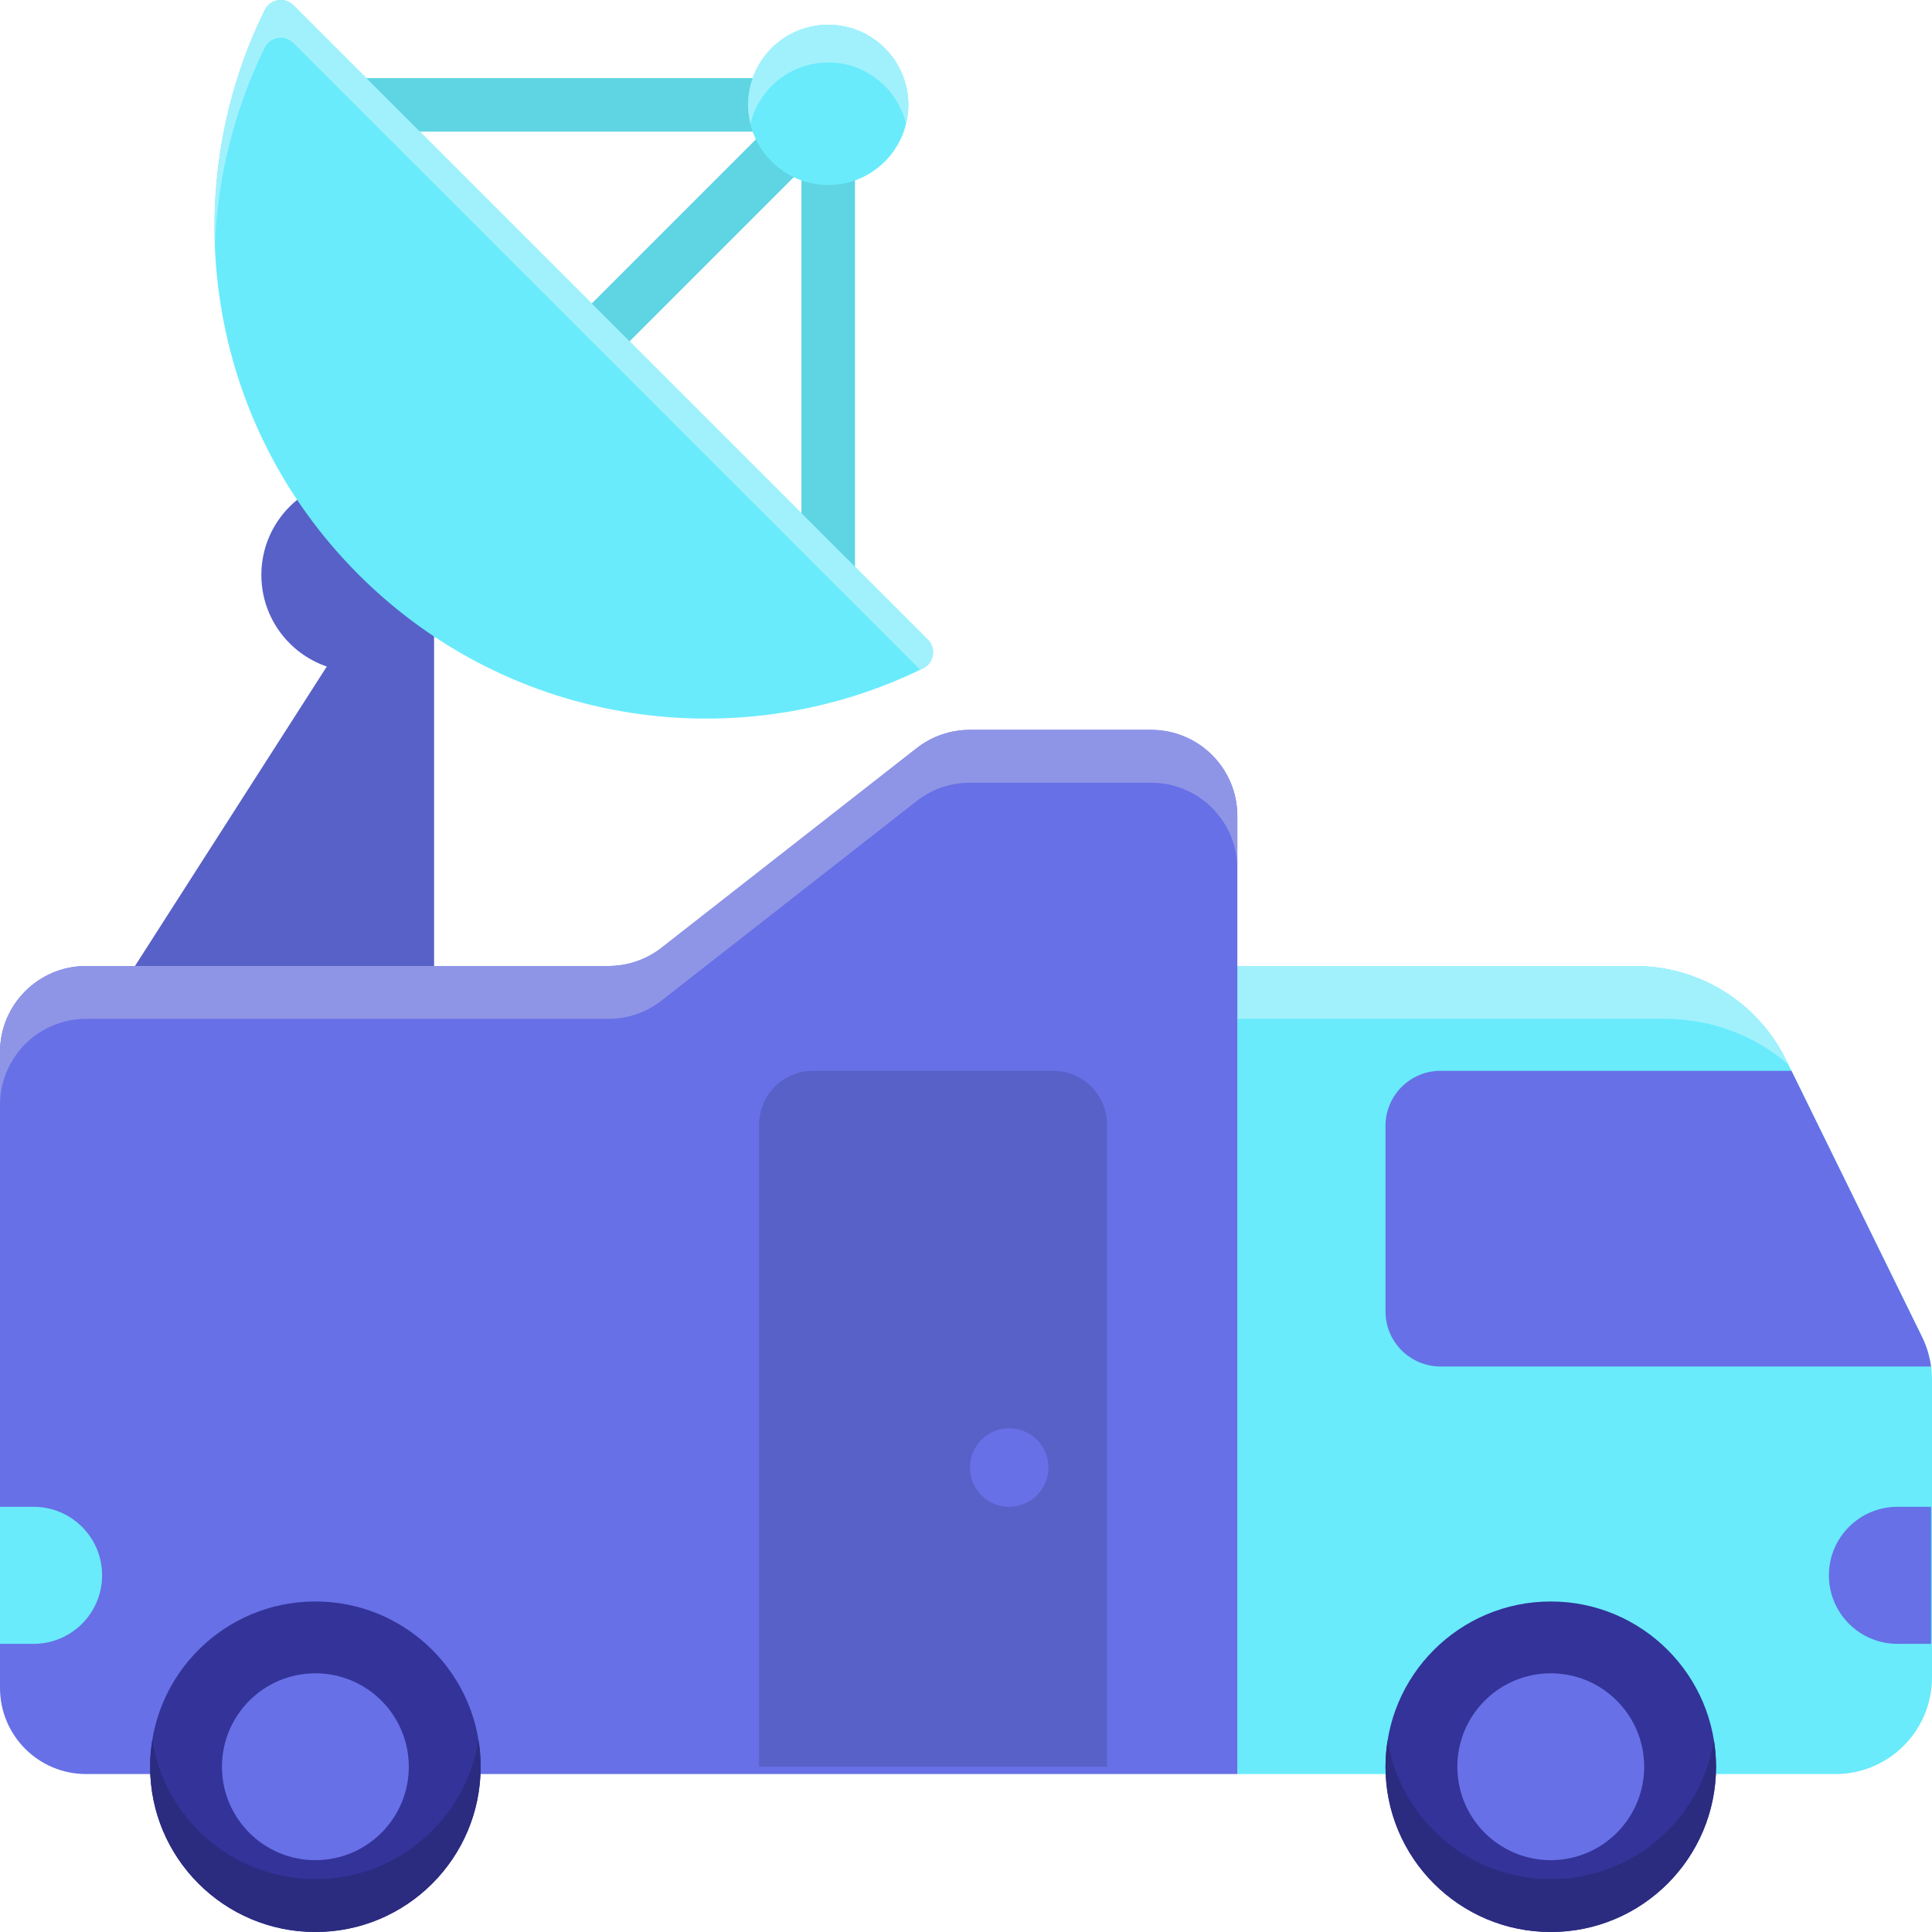 <svg height="512pt" viewBox="0 0 512 512.001" width="512pt" xmlns="http://www.w3.org/2000/svg"><path d="m433.363 256h-105.457v214.145h158.484c14.145 0 25.609-11.469 25.609-25.613v-78.918c0-3.91-.895-7.77-2.621-11.281l-36.023-73.41c-7.488-15.254-23-24.922-39.992-24.922zm0 0" fill="#69ebfc"/><path d="m473.949 282.133-.594-1.211c-7.484-15.254-22.996-24.922-39.988-24.922h-105.461v14h113.25c12.402 0 24.066 4.48 32.793 12.133zm0 0" fill="#a1f1fc"/><path d="m242.938 198.27-67.613 52.887c-4.012 3.141-8.961 4.844-14.059 4.844h-138.449c-12.602 0-22.816 10.219-22.816 22.816v168.508c0 12.602 10.215 22.816 22.816 22.816h305.09v-253.898c0-12.602-10.219-22.816-22.816-22.816h-48.098c-5.094 0-10.043 1.707-14.055 4.844zm0 0" fill="#6770e6"/><path d="m305.09 193.426h-48.098c-5.094 0-10.043 1.707-14.059 4.844l-67.609 52.887c-4.016 3.141-8.965 4.844-14.059 4.844h-138.449c-12.602 0-22.816 10.219-22.816 22.816v14c0-12.598 10.215-22.816 22.816-22.816h138.449c5.098 0 10.047-1.703 14.059-4.844l67.613-52.883c4.012-3.141 8.961-4.844 14.059-4.844h48.094c12.602 0 22.816 10.215 22.816 22.816v-14c0-12.602-10.219-22.82-22.816-22.82zm0 0" fill="#8f95e6"/><path d="m367.172 298.363v49.191c0 8.051 6.527 14.582 14.582 14.582h129.984c-.375-2.703-1.148-5.34-2.359-7.805l-34.621-70.551h-93.004c-8.055 0-14.582 6.531-14.582 14.582zm0 0" fill="#6770e6"/><path d="m454.766 468.207c0 24.188-19.609 43.793-43.797 43.793s-43.797-19.605-43.797-43.793c0-24.191 19.609-43.797 43.797-43.797s43.797 19.605 43.797 43.797zm0 0" fill="#339"/><path d="m435.727 468.207c0 13.672-11.086 24.758-24.758 24.758s-24.758-11.086-24.758-24.758c0-13.676 11.086-24.762 24.758-24.762s24.758 11.086 24.758 24.762zm0 0" fill="#6770e6"/><path d="m127.375 468.207c0 24.188-19.609 43.793-43.797 43.793s-43.797-19.605-43.797-43.793c0-24.191 19.609-43.797 43.797-43.797s43.797 19.605 43.797 43.797zm0 0" fill="#339"/><path d="m410.969 498c-21.805 0-39.879-15.934-43.23-36.793-.367 2.277-.566 4.613-.566 7 0 24.188 19.609 43.793 43.797 43.793s43.797-19.605 43.797-43.793c0-2.387-.199-4.723-.566-7-3.352 20.859-21.426 36.793-43.23 36.793zm0 0" fill="#2b2b80"/><path d="m83.578 498c-21.805 0-39.879-15.934-43.23-36.793-.367 2.277-.566 4.613-.566 7 0 24.188 19.609 43.793 43.797 43.793s43.797-19.605 43.797-43.793c0-2.387-.199-4.723-.562-7-3.355 20.859-21.43 36.793-43.234 36.793zm0 0" fill="#2b2b80"/><path d="m108.336 468.207c0 13.672-11.082 24.758-24.758 24.758-13.672 0-24.758-11.086-24.758-24.758 0-13.676 11.086-24.762 24.758-24.762 13.676 0 24.758 11.086 24.758 24.762zm0 0" fill="#6770e6"/><path d="m279.102 283.781h-63.656c-7.883 0-14.273 6.391-14.273 14.273v170.152h92.203v-170.152c0-7.883-6.391-14.273-14.273-14.273zm0 0" fill="#5861c7"/><path d="m277.855 388.91c0 5.746-4.66 10.406-10.406 10.406-5.746 0-10.406-4.66-10.406-10.406s4.66-10.406 10.406-10.406c5.746 0 10.406 4.66 10.406 10.406zm0 0" fill="#6770e6"/><path d="m115.039 256v-123.766l-79.27 123.766zm0 0" fill="#5861c7"/><path d="m120.539 152.375c0 14.156-11.48 25.637-25.637 25.637-14.16 0-25.641-11.48-25.641-25.637 0-14.16 11.48-25.641 25.641-25.641 14.156 0 25.637 11.48 25.637 25.641zm0 0" fill="#5861c7"/><path d="m219.484 27.793v-7.094h-142.297v14.184h125.176l-66.246 66.242 10.031 10.031 66.242-66.242v117.945h14.188v-135.066zm0 0" fill="#5fd4e3"/><path d="m240.715 27.793c0 11.723-9.504 21.23-21.23 21.23s-21.23-9.508-21.23-21.23c0-11.727 9.504-21.234 21.23-21.234s21.23 9.508 21.23 21.234zm0 0" fill="#69ebfc"/><path d="m219.484 16.559c10 0 18.363 6.926 20.617 16.234.387-1.609.613-3.277.613-5 0-11.727-9.504-21.234-21.23-21.234s-21.23 9.508-21.23 21.234c0 1.723.227 3.391.613 5 2.254-9.312 10.617-16.234 20.617-16.234zm0 0" fill="#a1f1fc"/><path d="m77.754 1.387c-2.309-2.309-6.18-1.637-7.617 1.289-23.883 48.66-15.594 109.121 24.875 149.586 40.469 40.469 100.926 48.758 149.586 24.875 2.926-1.438 3.594-5.309 1.289-7.617zm0 0" fill="#69ebfc"/><path d="m70.137 12.676c1.438-2.926 5.309-3.594 7.617-1.289l166.098 166.098c.25-.121.5-.227.746-.348 2.926-1.438 3.598-5.309 1.293-7.617l-168.137-168.133c-2.309-2.309-6.18-1.637-7.617 1.289-9.617 19.594-14.008 41.102-13.191 62.445.684-18.012 5.074-35.91 13.191-52.445zm0 0" fill="#a1f1fc"/><path d="m502.84 435.637h8.898v-36.32h-8.898c-10.031 0-18.16 8.129-18.16 18.16s8.133 18.16 18.16 18.16zm0 0" fill="#6770e6"/><path d="m8.898 435.637h-8.898v-36.32h8.898c10.031 0 18.16 8.129 18.16 18.16s-8.133 18.16-18.16 18.16zm0 0" fill="#69ebfc"/></svg>
